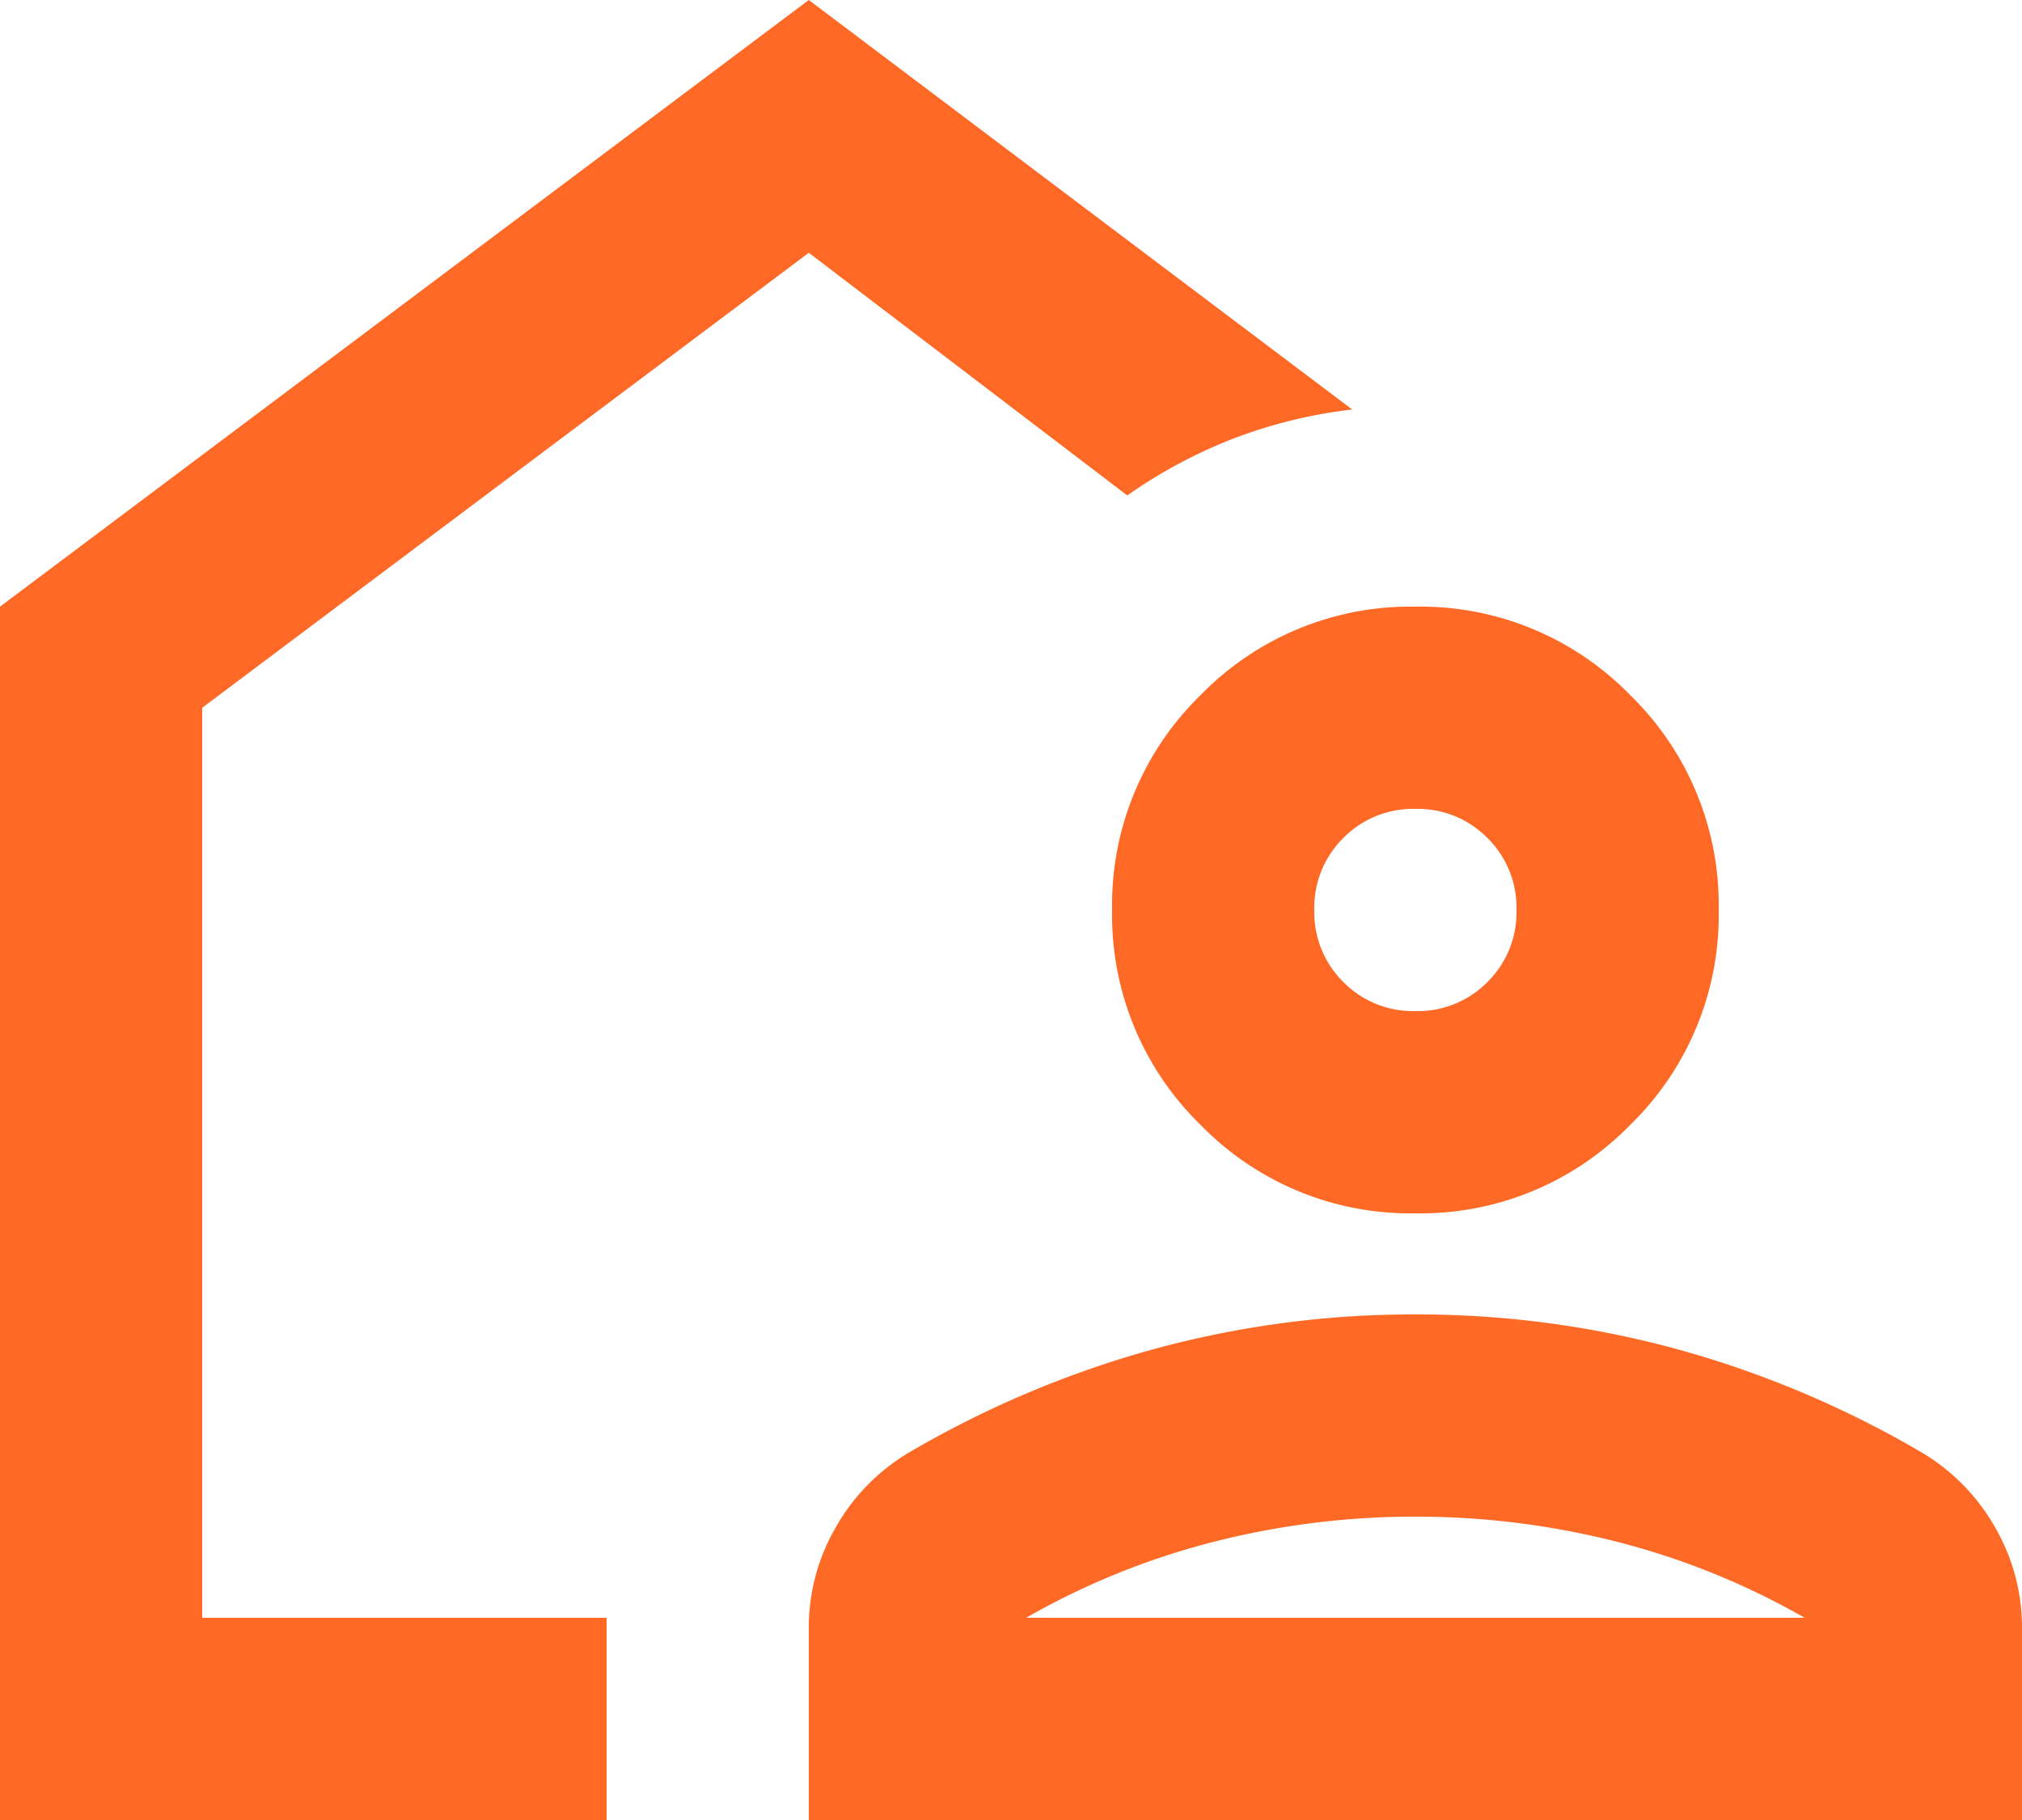 <svg xmlns="http://www.w3.org/2000/svg" width="24" height="21.6" viewBox="0 0 24 21.6">
  <path id="ico-pickup-location" d="M87.89-828.9ZM80-818.4v-14.4l9.6-7.2,6.45,4.86a5.821,5.821,0,0,0-1.41.345,5.9,5.9,0,0,0-1.26.675L89.6-837l-7.2,5.4v10.8h4.8v2.4Zm9.6,0v-2.28a2.363,2.363,0,0,1,.315-1.185,2.419,2.419,0,0,1,.855-.885,12.066,12.066,0,0,1,2.895-1.23,11.682,11.682,0,0,1,3.135-.42,11.682,11.682,0,0,1,3.135.42,12.066,12.066,0,0,1,2.895,1.23,2.419,2.419,0,0,1,.855.885A2.363,2.363,0,0,1,104-820.68v2.28Zm2.58-2.4h9.24a8.92,8.92,0,0,0-2.22-.9,9.624,9.624,0,0,0-2.4-.3,9.624,9.624,0,0,0-2.4.3A8.92,8.92,0,0,0,92.18-820.8Zm4.62-4.8a3.472,3.472,0,0,1-2.55-1.05,3.472,3.472,0,0,1-1.05-2.55,3.472,3.472,0,0,1,1.05-2.55,3.472,3.472,0,0,1,2.55-1.05,3.472,3.472,0,0,1,2.55,1.05,3.472,3.472,0,0,1,1.05,2.55,3.472,3.472,0,0,1-1.05,2.55A3.472,3.472,0,0,1,96.8-825.6Zm0-2.4a1.161,1.161,0,0,0,.855-.345A1.161,1.161,0,0,0,98-829.2a1.161,1.161,0,0,0-.345-.855,1.161,1.161,0,0,0-.855-.345,1.161,1.161,0,0,0-.855.345,1.161,1.161,0,0,0-.345.855,1.161,1.161,0,0,0,.345.855A1.161,1.161,0,0,0,96.8-828ZM96.8-820.8Z" transform="translate(-80 840)" fill="#ff6926"/>
</svg>
